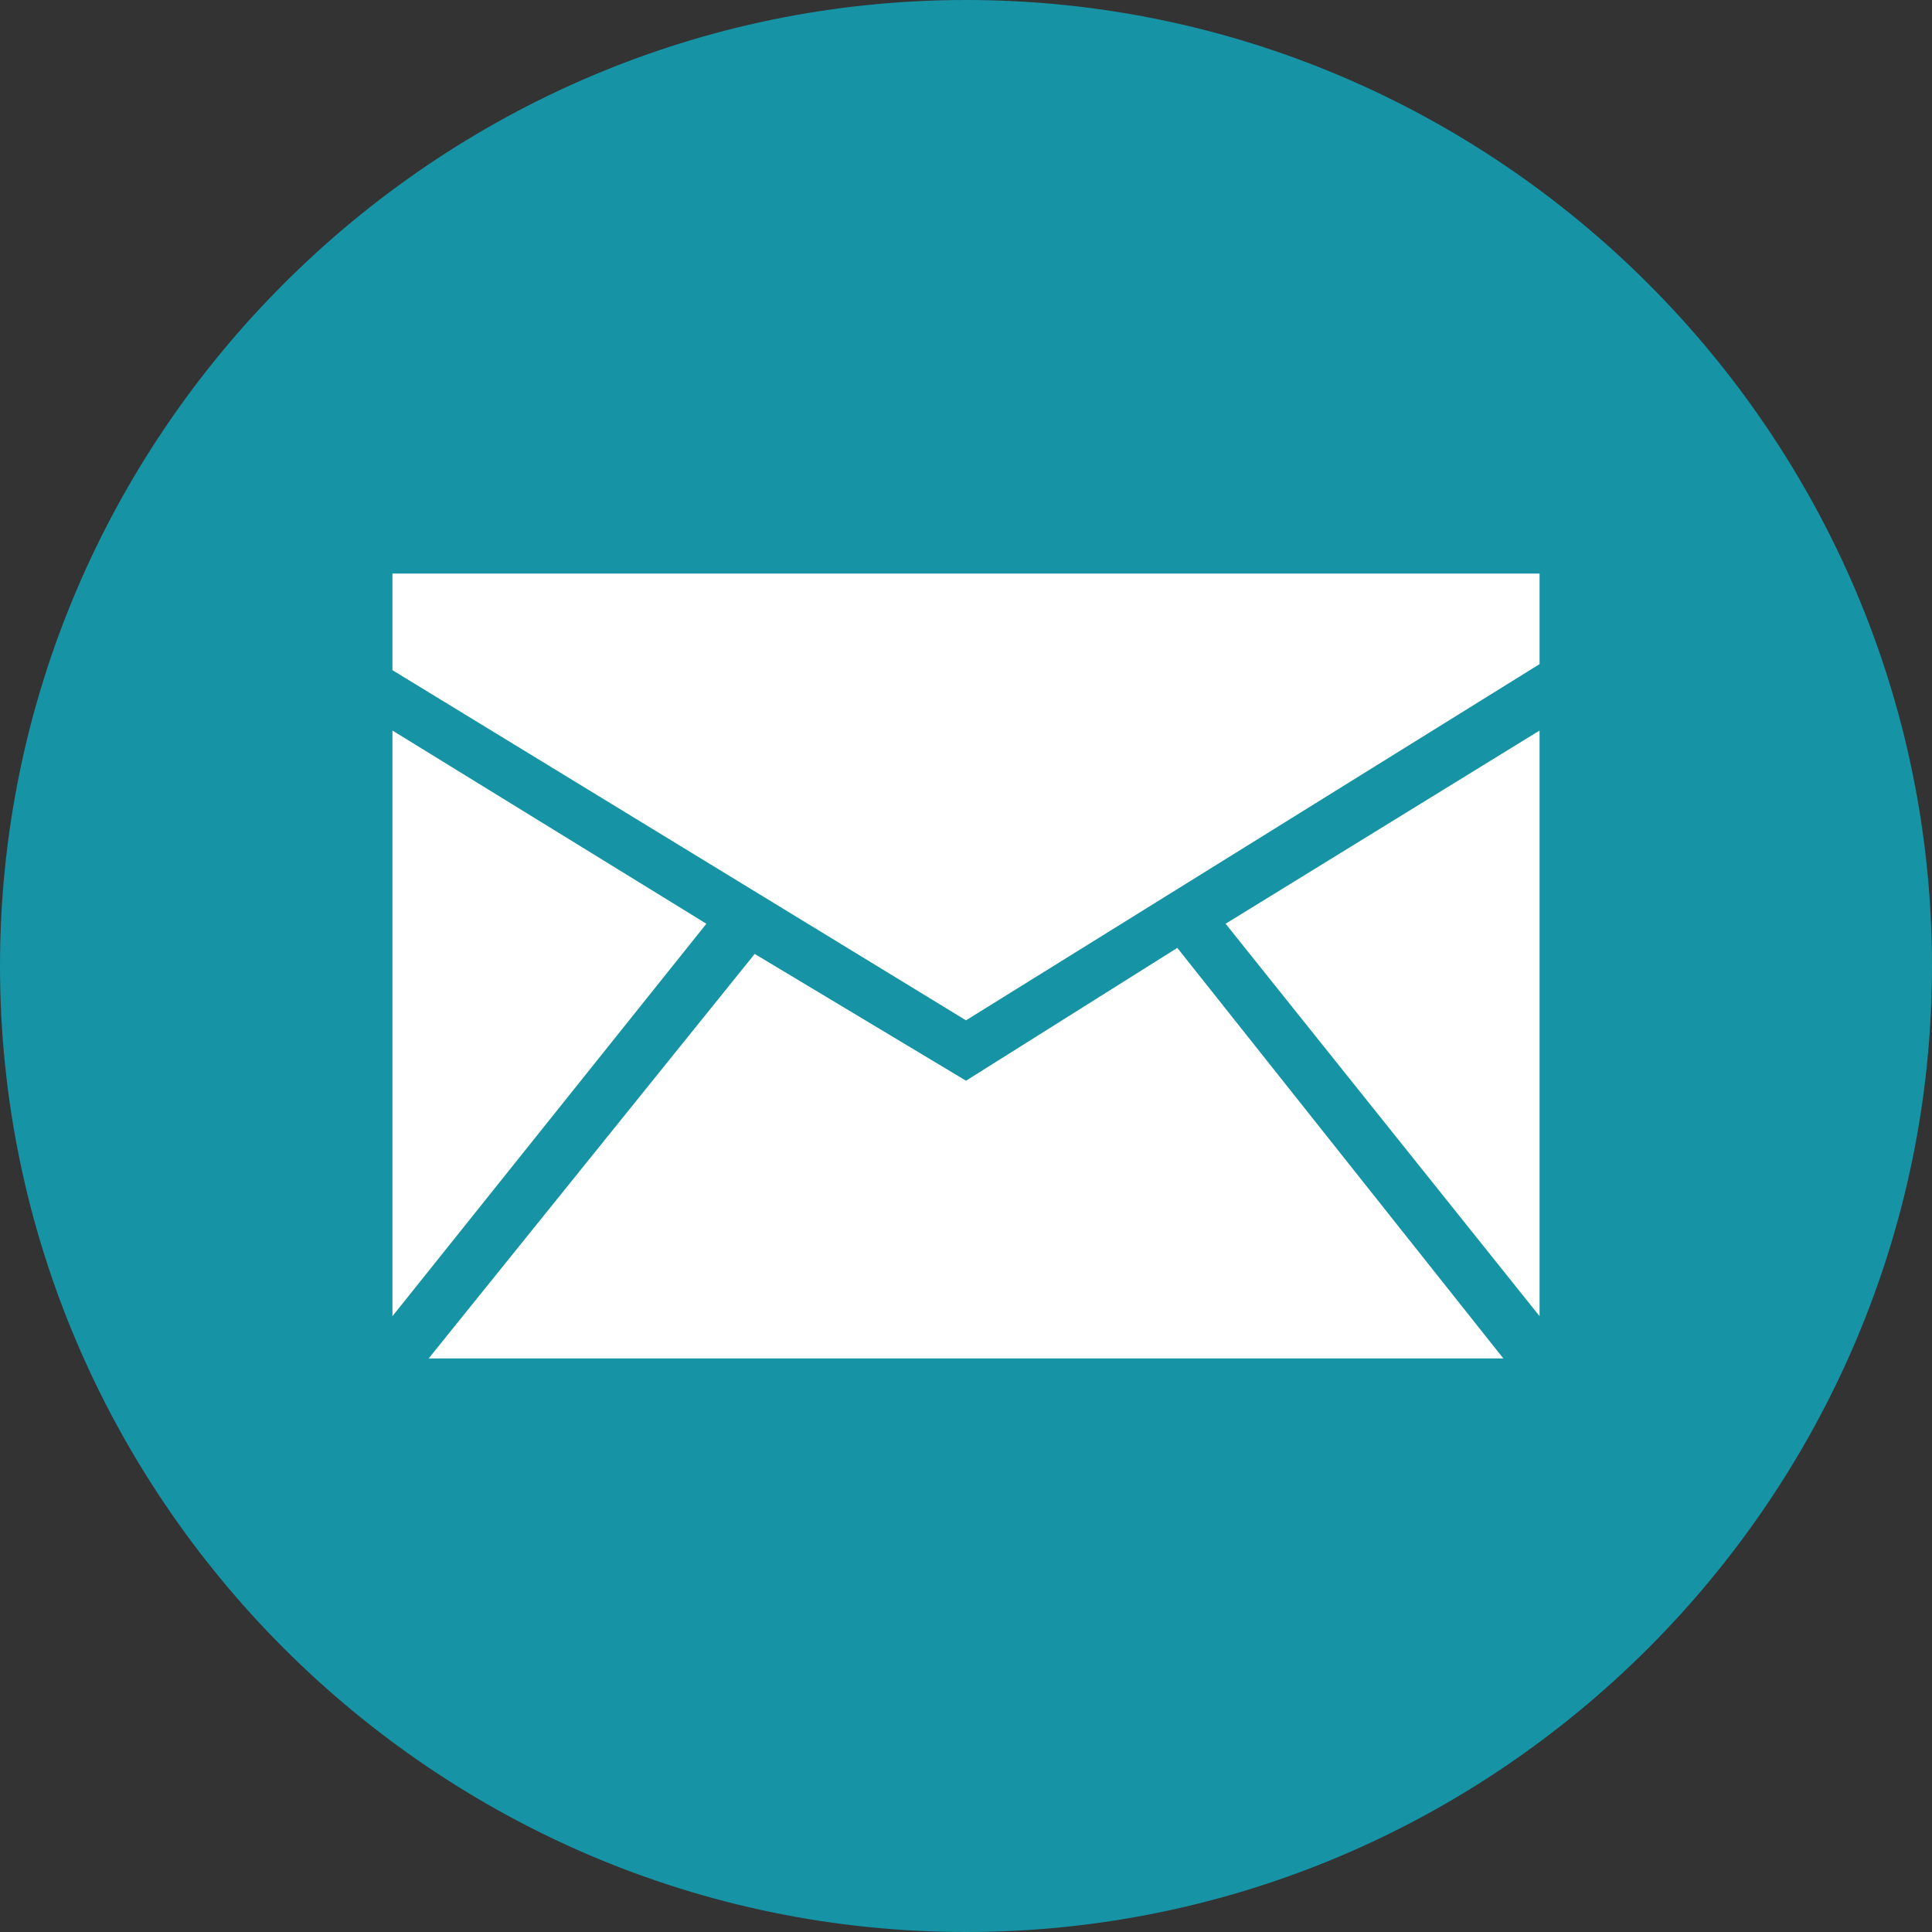 <?xml version="1.0" encoding="utf-8"?>
<!-- Generator: Adobe Illustrator 21.0.0, SVG Export Plug-In . SVG Version: 6.00 Build 0)  -->
<svg version="1.1" id="Layer_1" xmlns="http://www.w3.org/2000/svg" xmlns:xlink="http://www.w3.org/1999/xlink" x="0px" y="0px"
	 viewBox="0 0 32 32" style="enable-background:new 0 0 32 32;" xml:space="preserve">
<rect x="0" y="0" width="32" height="32" fill="#333333" stroke="none"/>
<style type="text/css">
	.st0{fill:#1693A5;}
	.st1{fill:#FFFFFF;}
</style>
<g>
	<path class="st0" d="M16,0C7.2,0,0,7.2,0,16c0,8.8,7.2,16,16,16s16-7.2,16-16C32,7.2,24.8,0,16,0z"/>
</g>
<g>
	<polygon class="st1" points="6.5,21.8 11.7,15.3 6.5,12.1 	"/>
	<polygon class="st1" points="19.5,15.7 16,17.9 12.5,15.8 7.1,22.5 24.9,22.5 	"/>
	<polygon class="st1" points="16,16.9 25.5,11 25.5,9.5 6.5,9.5 6.5,11.1 	"/>
	<polygon class="st1" points="20.3,15.3 25.5,21.8 25.5,12.1 	"/>
</g>
</svg>
